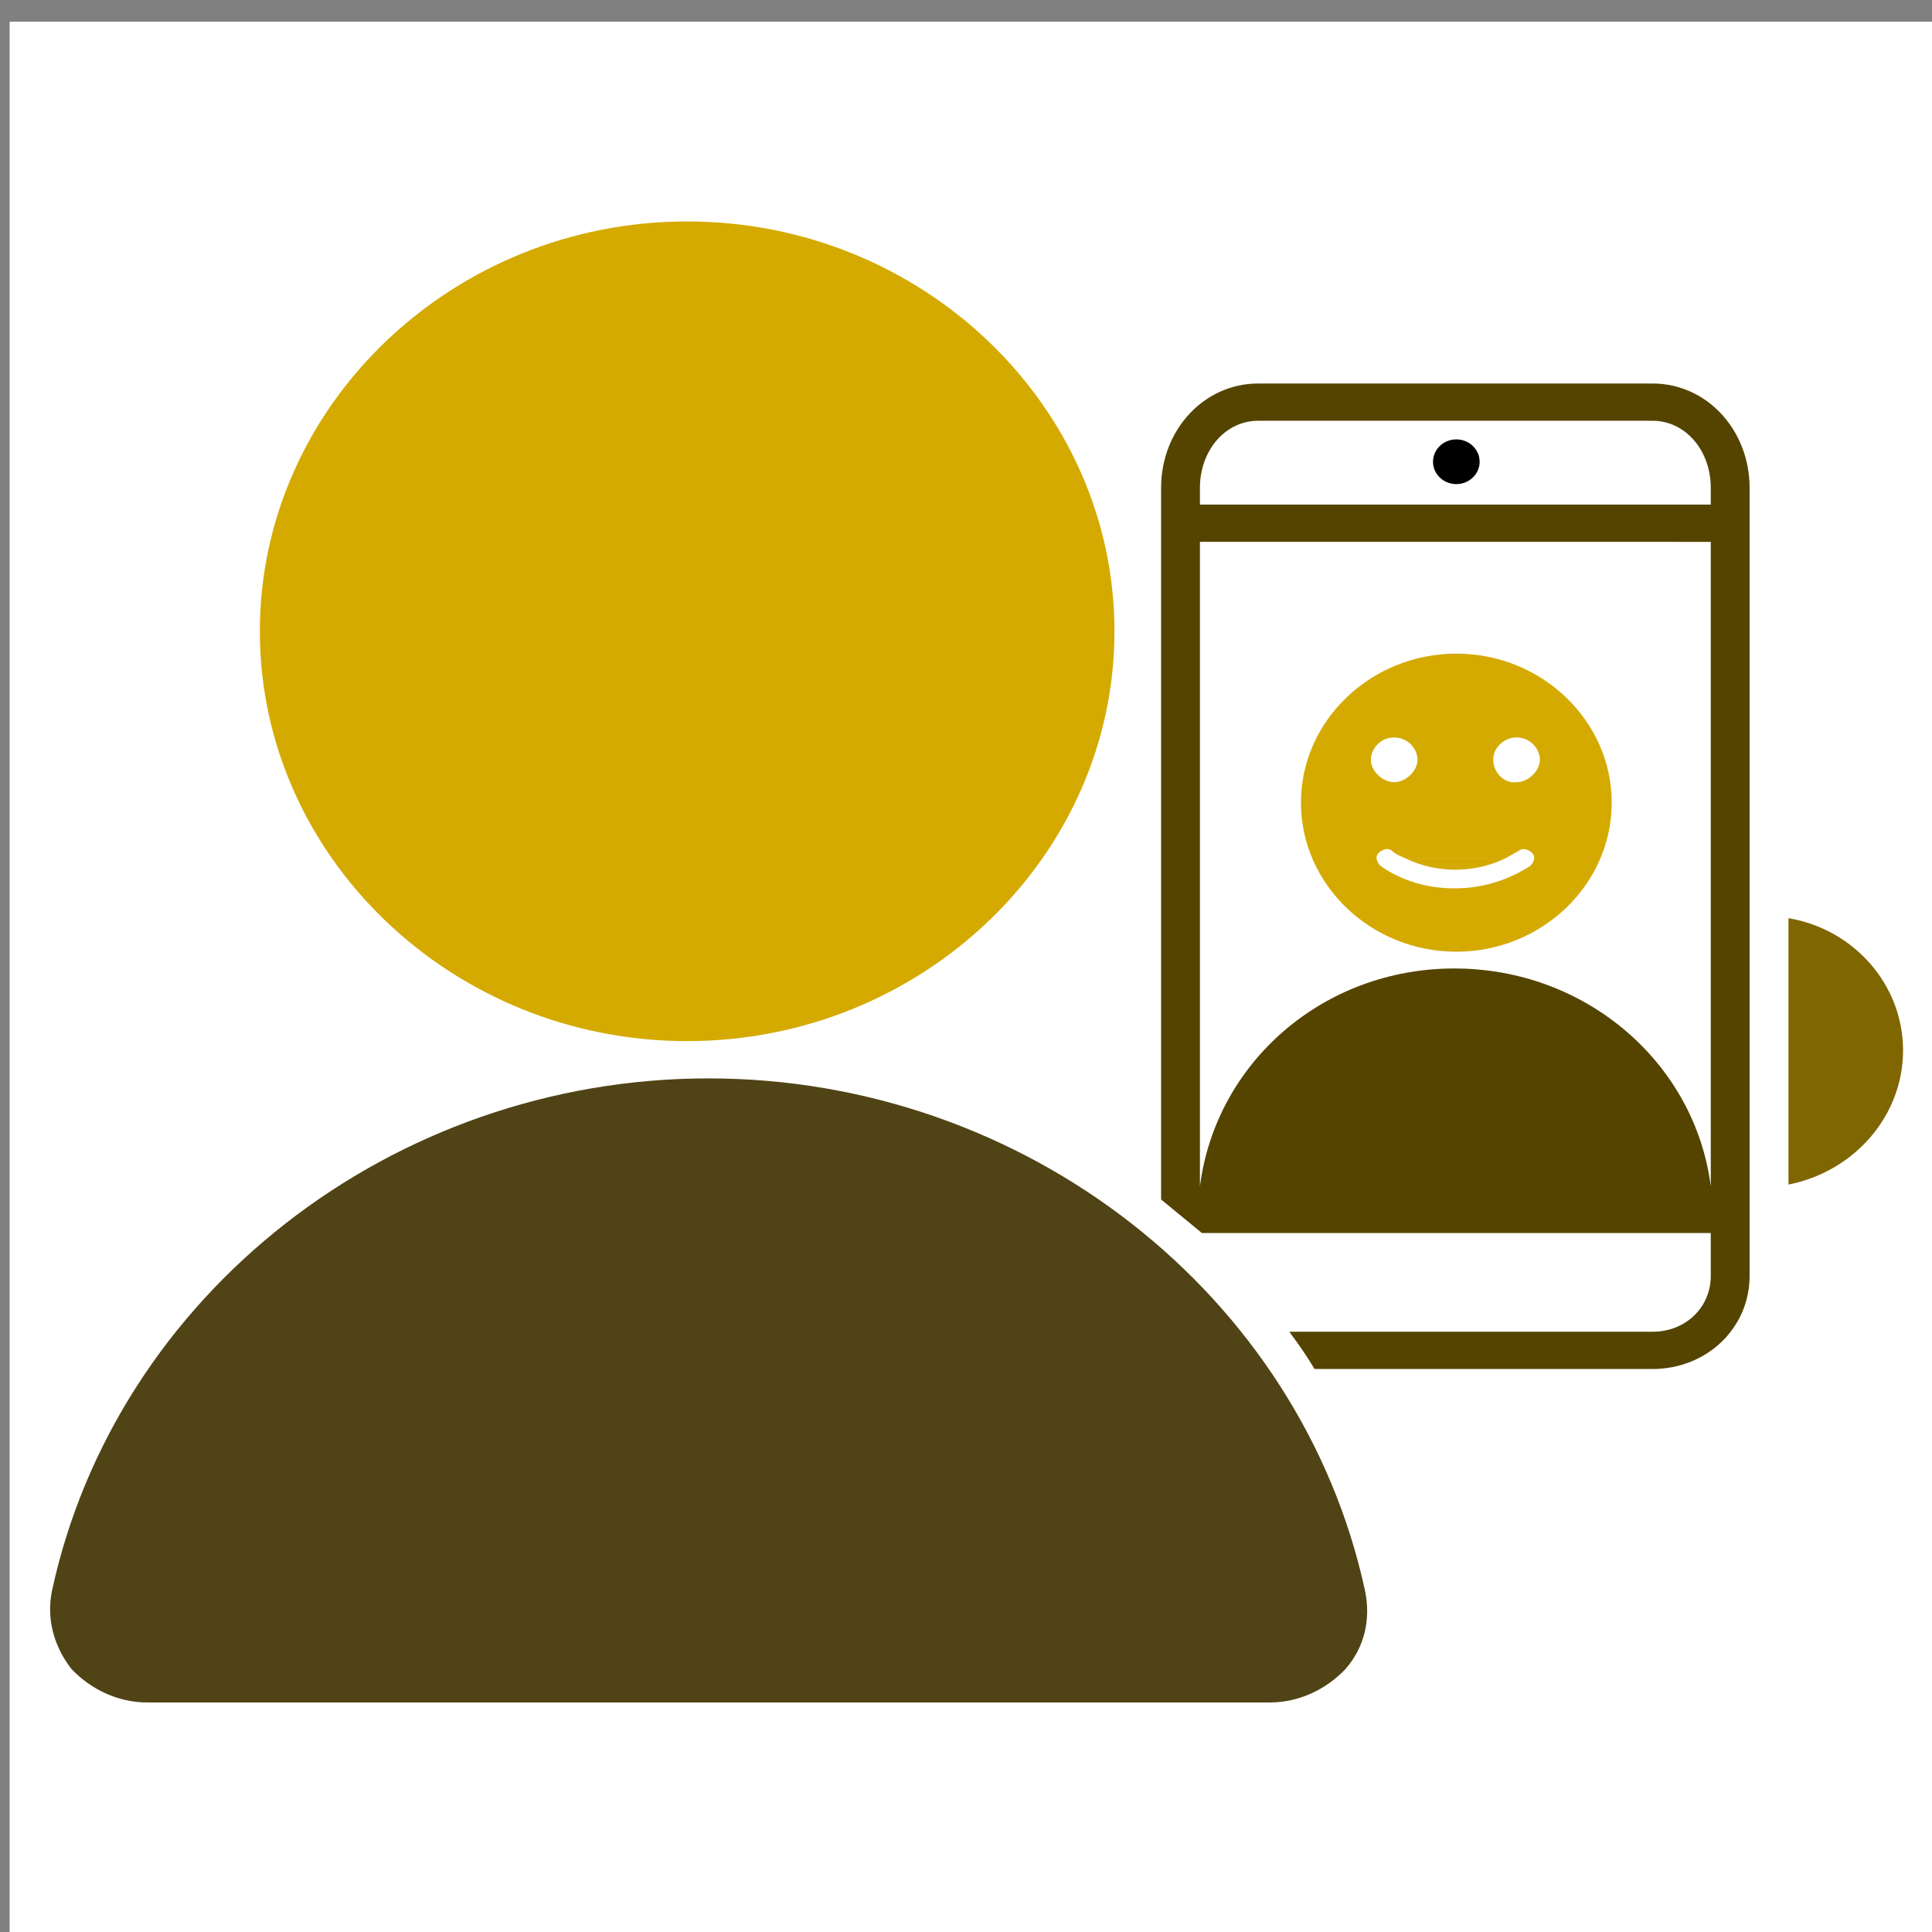 <?xml version="1.0" encoding="UTF-8" standalone="no"?>
<svg
   xmlns:dc="http://purl.org/dc/elements/1.1/"
   xmlns:cc="http://creativecommons.org/ns#"
   xmlns:rdf="http://www.w3.org/1999/02/22-rdf-syntax-ns#"
   xmlns:svg="http://www.w3.org/2000/svg"
   xmlns="http://www.w3.org/2000/svg"
   xmlns:sodipodi="http://sodipodi.sourceforge.net/DTD/sodipodi-0.dtd"
   xmlns:inkscape="http://www.inkscape.org/namespaces/inkscape"
   version="1.1"
   x="0px"
   y="0px"
   viewBox="0 0 150 150"
   xml:space="preserve"
   id="svg4180"
   sodipodi:docname="selfie.svg"
   inkscape:version="0.92.1 r15371"
   width="150"
   height="150"><rect x="0" y="0" width="150" height="150" fill="#808080" stroke="none"/><defs
     id="defs4184" /><sodipodi:namedview
     pagecolor="#ffffff"
     bordercolor="#666666"
     borderopacity="1"
     objecttolerance="10"
     gridtolerance="10"
     guidetolerance="10"
     inkscape:pageopacity="1"
     inkscape:pageshadow="2"
     inkscape:window-width="1366"
     inkscape:window-height="705"
     id="namedview4182"
     showgrid="false"
     inkscape:snap-to-guides="false"
     inkscape:snap-grids="false"
     inkscape:zoom="1.3350176"
     inkscape:cx="-51.76243"
     inkscape:cy="7.8719696"
     inkscape:window-x="-8"
     inkscape:window-y="-8"
     inkscape:window-maximized="1"
     inkscape:current-layer="layer4"
     fit-margin-top="0"
     inkscape:pagecheckerboard="true" /><g
     inkscape:groupmode="layer"
     id="layer4"
     inkscape:label="Layer 1"><rect
       style="fill:#ffffff"
       id="rect4327"
       width="149.811"
       height="149.811"
       x="0.749"
       y="1.687" /></g><g
     id="g4174"
     transform="translate(0,25)"
     style="display:inline"><path
       d="m 147.753,56.555 c 0,-5.062 -3.77,-9.401 -8.897,-10.269 v 20.683 c 5.127,-1.012 8.897,-5.352 8.897,-10.414 z"
       id="path4160"
       style="fill:#806600;stroke-width:1.477"
       inkscape:connector-curvature="0" /><path
       d="m 113.069,48.89 c 6.635,0 12.064,-5.207 12.064,-11.571 0,-6.364 -5.429,-11.571 -12.064,-11.571 -6.635,0 -12.064,5.207 -12.064,11.571 0,6.364 5.429,11.571 12.064,11.571 z M 108.243,32.256 c 1.056,0 1.81,0.868 1.81,1.736 0,0.868 -0.905,1.736 -1.81,1.736 -0.905,0 -1.81,-0.868 -1.81,-1.736 0,-0.868 0.754,-1.736 1.81,-1.736 z m 8.596,9.401 c 0.302,-0.145 0.754,-0.434 1.056,-0.579 0.302,-0.289 0.754,-0.145 1.056,0.145 0.302,0.289 0.151,0.723 -0.151,1.012 -1.81,1.157 -3.77,1.736 -5.881,1.736 -2.111,0 -4.072,-0.579 -5.73,-1.736 -0.302,-0.289 -0.452,-0.723 -0.151,-1.012 0.302,-0.289 0.754,-0.434 1.056,-0.145 0.302,0.289 0.754,0.434 1.056,0.579 z m -0.905,-7.666 c 0,-1.012 0.905,-1.736 1.81,-1.736 1.056,0 1.81,0.868 1.81,1.736 0,0.868 -0.905,1.736 -1.81,1.736 -0.905,0.145 -1.81,-0.723 -1.81,-1.736 z"
       id="path4162"
       style="fill:#d4aa00;stroke-width:1.477"
       inkscape:connector-curvature="0" /><path
       d="m 93.314,70.73 h 39.51 v 3.327 c 0,2.459 -1.96,4.339 -4.524,4.339 h -28.2 c 0.754,1.012 1.357,1.88 1.96,2.893 h 26.239 c 4.222,0 7.54,-3.182 7.54,-7.232 V 70.73 67.837 17.069 14.177 12.875 c 0,-4.484 -3.318,-8.1 -7.54,-8.1 H 97.687 c -4.222,0 -7.54,3.616 -7.54,8.1 v 1.302 2.893 50.913 0.145 c 1.056,0.868 2.111,1.736 3.167,2.603 z m -0.151,-57.855 c 0,-2.893 1.96,-5.207 4.524,-5.207 h 30.613 c 2.564,0 4.524,2.314 4.524,5.207 v 1.302 H 93.163 Z m 39.661,4.195 v 50.045 c -1.206,-9.546 -9.651,-16.923 -19.906,-16.923 -10.255,0 -18.549,7.377 -19.755,16.923 V 17.069 Z"
       id="path4164"
       style="fill:#554400;stroke-width:1.477"
       inkscape:connector-curvature="0" /><ellipse
       cx="113.069"
       cy="10.85"
       id="circle4166"
       rx="1.81"
       ry="1.736"
       style="stroke-width:1.477" /><path
       d="m 11.428,107.179 h 87.163 c 2.262,0 4.373,-1.012 5.881,-2.603 1.508,-1.736 1.96,-3.905 1.508,-6.075 -4.976,-22.997 -26.39,-39.775 -50.971,-39.775 -24.581,0 -45.994,16.778 -50.971,39.775 -0.452,2.17 0.151,4.339 1.508,6.075 1.508,1.591 3.619,2.603 5.881,2.603 z"
       id="path4168"
       style="fill:#504416;stroke-width:1.477"
       inkscape:connector-curvature="0" /><path
       d="m 20.175,24.012 c 0,17.501 14.929,31.82 33.176,31.82 18.247,0 33.176,-14.319 33.176,-31.82 0,-17.501 -14.929,-31.82 -33.176,-31.82 -18.247,0 -33.176,14.319 -33.176,31.82 z"
       id="path4170"
       style="fill:#d4aa00;stroke-width:1.477"
       inkscape:connector-curvature="0" /><path
       d="m 116.839,41.658 h -7.691 c 2.413,1.157 5.278,1.157 7.691,0 z"
       id="path4172"
       style="fill:#d4aa00;stroke-width:1.477"
       inkscape:connector-curvature="0" /><g
       id="g4293"
       transform="matrix(0.52,0,0,0.43,-467.669,118.888)" /></g></svg>